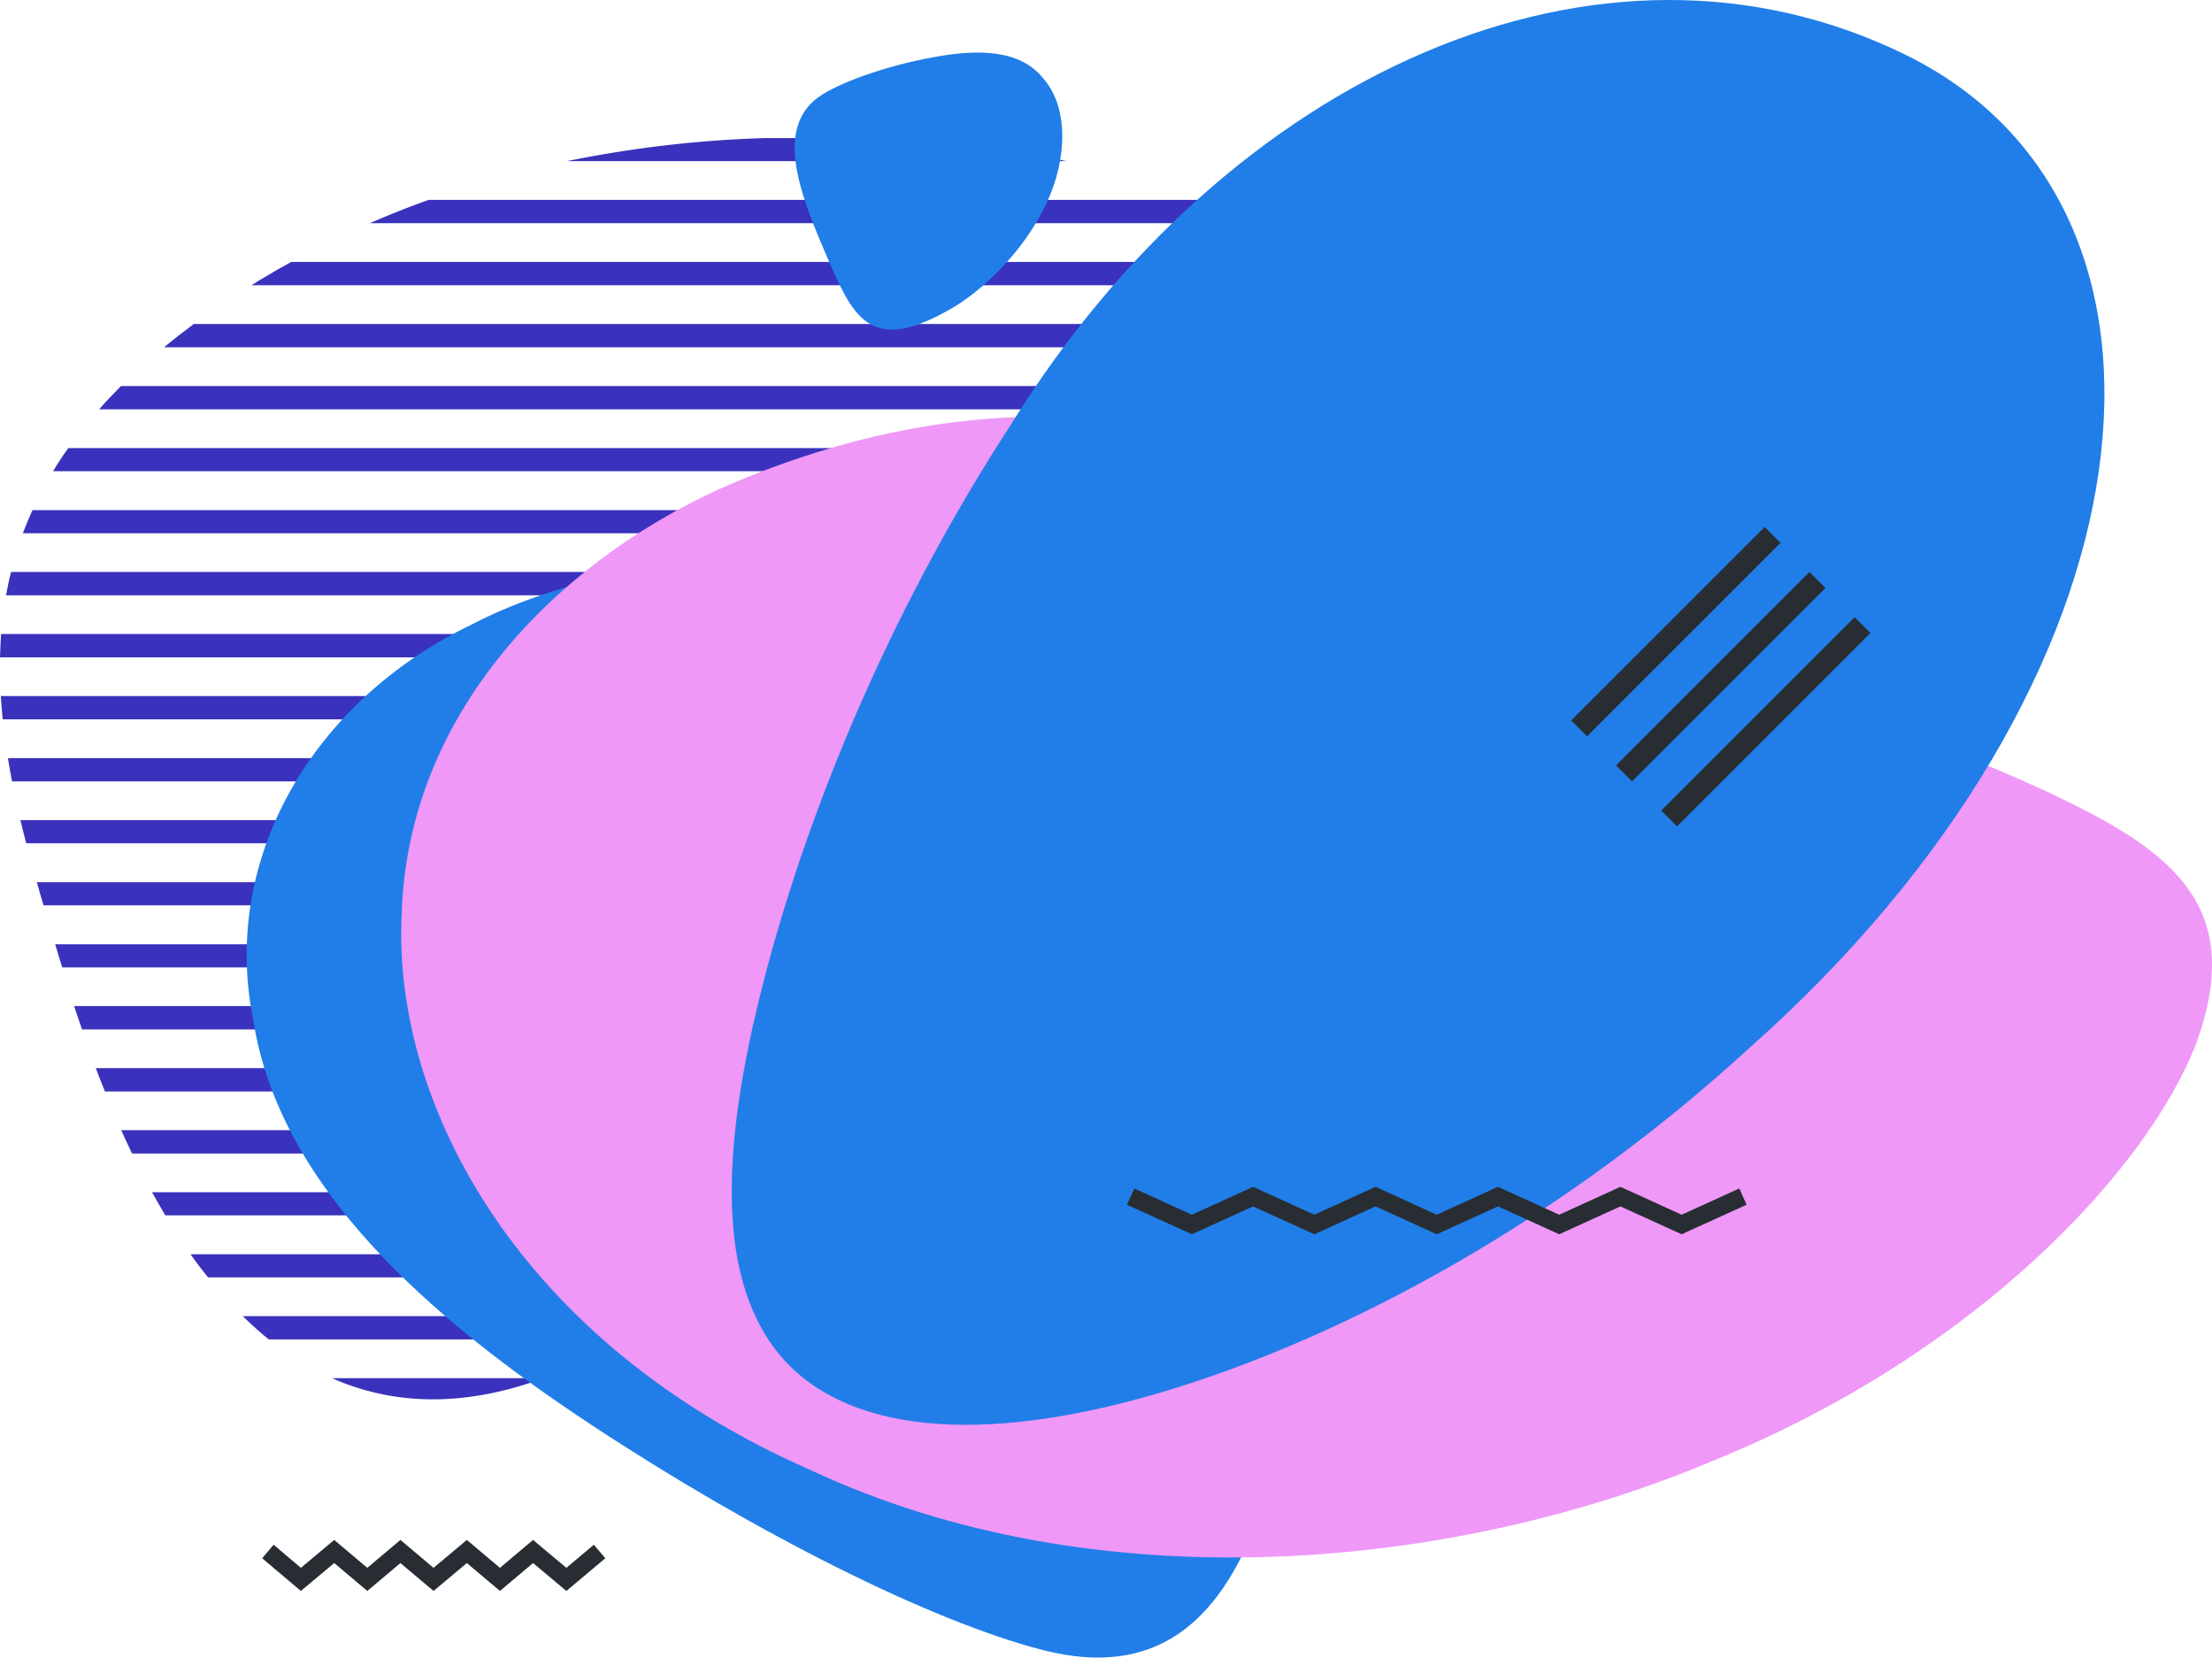 <svg xmlns="http://www.w3.org/2000/svg" width="1062.3" height="796.1" viewBox="0 -0.006 1062.31 796.109" style=""><g><title>banner16_253189350</title><g data-name="Layer 2"><g fill="#3a32bc"><path d="M159.4 661.9h101.7c-39.8 14.6-73.4 12.5-101.7 0z"></path><path d="M116.6 632.1H318l-1 .7q-8.5 5.7-16.8 10.5H129.1a164.1 164.1 0 0 1-12.5-11.2z"></path><path d="M99.9 613.5q-4.4-5.4-8.4-11.1H370c-7.2 3.6-14.3 7.3-21.1 11.1z"></path><path d="M79.4 583.7c-2.2-3.6-4.3-7.4-6.4-11.1h362.9c-8.8 3.6-17.6 7.3-26.3 11.1z"></path><path d="M63.4 554c-1.8-3.7-3.5-7.5-5.2-11.2h458.1c-10.5 3.5-21.1 7.3-31.9 11.2z"></path><path d="M50.4 524.2c-1.6-3.8-3-7.5-4.4-11.2h567.6c-11.4 3.1-24.5 6.9-38.9 11.2z"></path><path d="M39.4 494.4c-1.3-3.8-2.6-7.5-3.8-11.2h662.8a211.9 211.9 0 0 1-23.4 11.2z"></path><path d="M29.9 464.6c-1.2-3.7-2.3-7.4-3.4-11.1h712.2c-3.9 3.8-8 7.5-12.5 11.1z"></path><path d="M20.9 434.8c-1.1-3.7-2.2-7.4-3.2-11.1h744.9c-2.4 3.7-4.9 7.5-7.7 11.1z"></path><path d="M12.6 405c-1-3.7-1.9-7.4-2.8-11.1h767.4c-1.4 3.7-2.9 7.4-4.6 11.1z"></path><path d="M5.8 375.3c-.8-3.8-1.4-7.5-2-11.2h781.8c-.8 3.7-1.6 7.4-2.5 11.2z"></path><path d="M1.3 345.5c-.4-3.8-.7-7.5-.9-11.2h788.7c-.2 3.7-.5 7.4-.8 11.2z"></path><path d="M0 315.7c.1-3.7.3-7.5.5-11.2h787.9c.4 3.7.6 7.4.7 11.2z"></path><path d="M2.9 285.9c.7-3.7 1.4-7.4 2.4-11.2h778.5c.8 3.6 1.5 7.3 2.2 11.2z"></path><path d="M11 256.1c1.4-3.7 2.9-7.4 4.6-11.1h757.9a102 102 0 0 1 4.8 11.1z"></path><path d="M25.5 226.3c2.2-3.7 4.6-7.4 7.3-11.1h718.9l8.7 11.1z"></path><path d="M47.6 196.6c3.3-3.8 6.8-7.5 10.5-11.2h668c3.6 3.8 6.9 7.5 10.1 11.2z"></path><path d="M78.8 166.8c4.5-3.8 9.3-7.5 14.3-11.2H695c4.3 3.7 8.5 7.4 12.5 11.2z"></path><path d="M120.8 137l2.8-1.8c5.4-3.3 10.8-6.4 16.2-9.4h514.3c5.9 3.6 11.5 7.3 17 11.2z"></path><path d="M177.6 107.2c9.4-4.1 18.8-7.8 28.2-11.2h382.7l2.3.8a252 252 0 0 1 27.7 10.4z"></path><path d="M409.6 66.3a696.2 696.2 0 0 1 102.8 11.1H272.2a558.8 558.8 0 0 1 95.4-11.1z"></path></g><path d="M501.3 38c11.6 13.4 11.6 37.7 1.2 59.8s-30.2 42.2-48.1 51.8c-37.2 20.5-45 2.2-57.9-27.8s-25.1-62-1.3-76.6c11.8-7.1 32.6-14 53.4-17.8s41.5-3.9 52.7 10.6z" fill="#217ee8"></path><path d="M121.6 489.7c-15.7-77.3 28.7-153.1 104.8-189.7 74.8-38.8 181.3-38.5 260.7-13.6C653 337 646.3 417.6 636 550.7c-15.2 130.5-26.4 269.7-135.1 241.8-53.6-13.7-138.1-56.2-216.8-108.1S133.8 569.2 121.6 489.7z" fill="#217ee8"></path><path d="M1054.8 501c23.1-64.1-9.6-90.6-63.8-117s-131.1-50.7-207.2-89.7c-77.7-38.1-139.6-71.9-209.3-86.5s-145-10-229.1 27.1c-80.7 37-149.7 109.6-152.5 204.2-4.5 92 57.2 206 196.3 266.9 136.9 64.2 308.4 48.5 433.4-4.4 127.9-51.9 209.3-141 232.2-200.6z" fill="#ef98f8"></path><path d="M839.6 503.8C743.4 592 634.8 647.4 549.4 671.1S399.8 686.7 370.8 646s-22.4-108.9-.4-188.4S431.2 287.2 486 203.1C589.5 36.5 768.2-46.3 915.7 26.6s123.9 300.1-76.1 477.2z" fill="#217ee8"></path><g fill="#282d33"><path d="M890.7 296.4l7.6 7.6-92.9 92.9-7.6-7.6 92.9-92.9z"></path><path d="M869 274.7l7.7 7.7-92.9 92.9-7.7-7.7 92.9-92.9z"></path><path d="M754.54 345.995l92.914-92.914 7.651 7.651-92.914 92.914z"></path></g><path fill="#282d33" d="M144.5 764.1l-18.6-15.7 5.5-6.5 13.1 11.1 16-13.4 15.9 13.4 15.9-13.4 15.9 13.4 16-13.4 15.9 13.4 15.9-13.4 16 13.4 13.2-11.1 5.5 6.5-18.7 15.7-16-13.4-15.9 13.4-15.9-13.4-16 13.4-15.9-13.4-15.9 13.4-15.9-13.4-16 13.4z"></path><path fill="#282d33" d="M631.2 592.8l-29.4-13.4-29.4 13.4-31.2-14.2 3.6-7.8 27.6 12.6 29.4-13.4 29.4 13.4 29.4-13.4 29.4 13.4 29.4-13.4 29.4 13.4 29.4-13.4 29.4 13.4 27.7-12.6 3.5 7.8-31.2 14.2-29.4-13.4-29.4 13.4-29.4-13.4-29.4 13.4-29.4-13.4-29.4 13.4z"></path></g></g></svg>